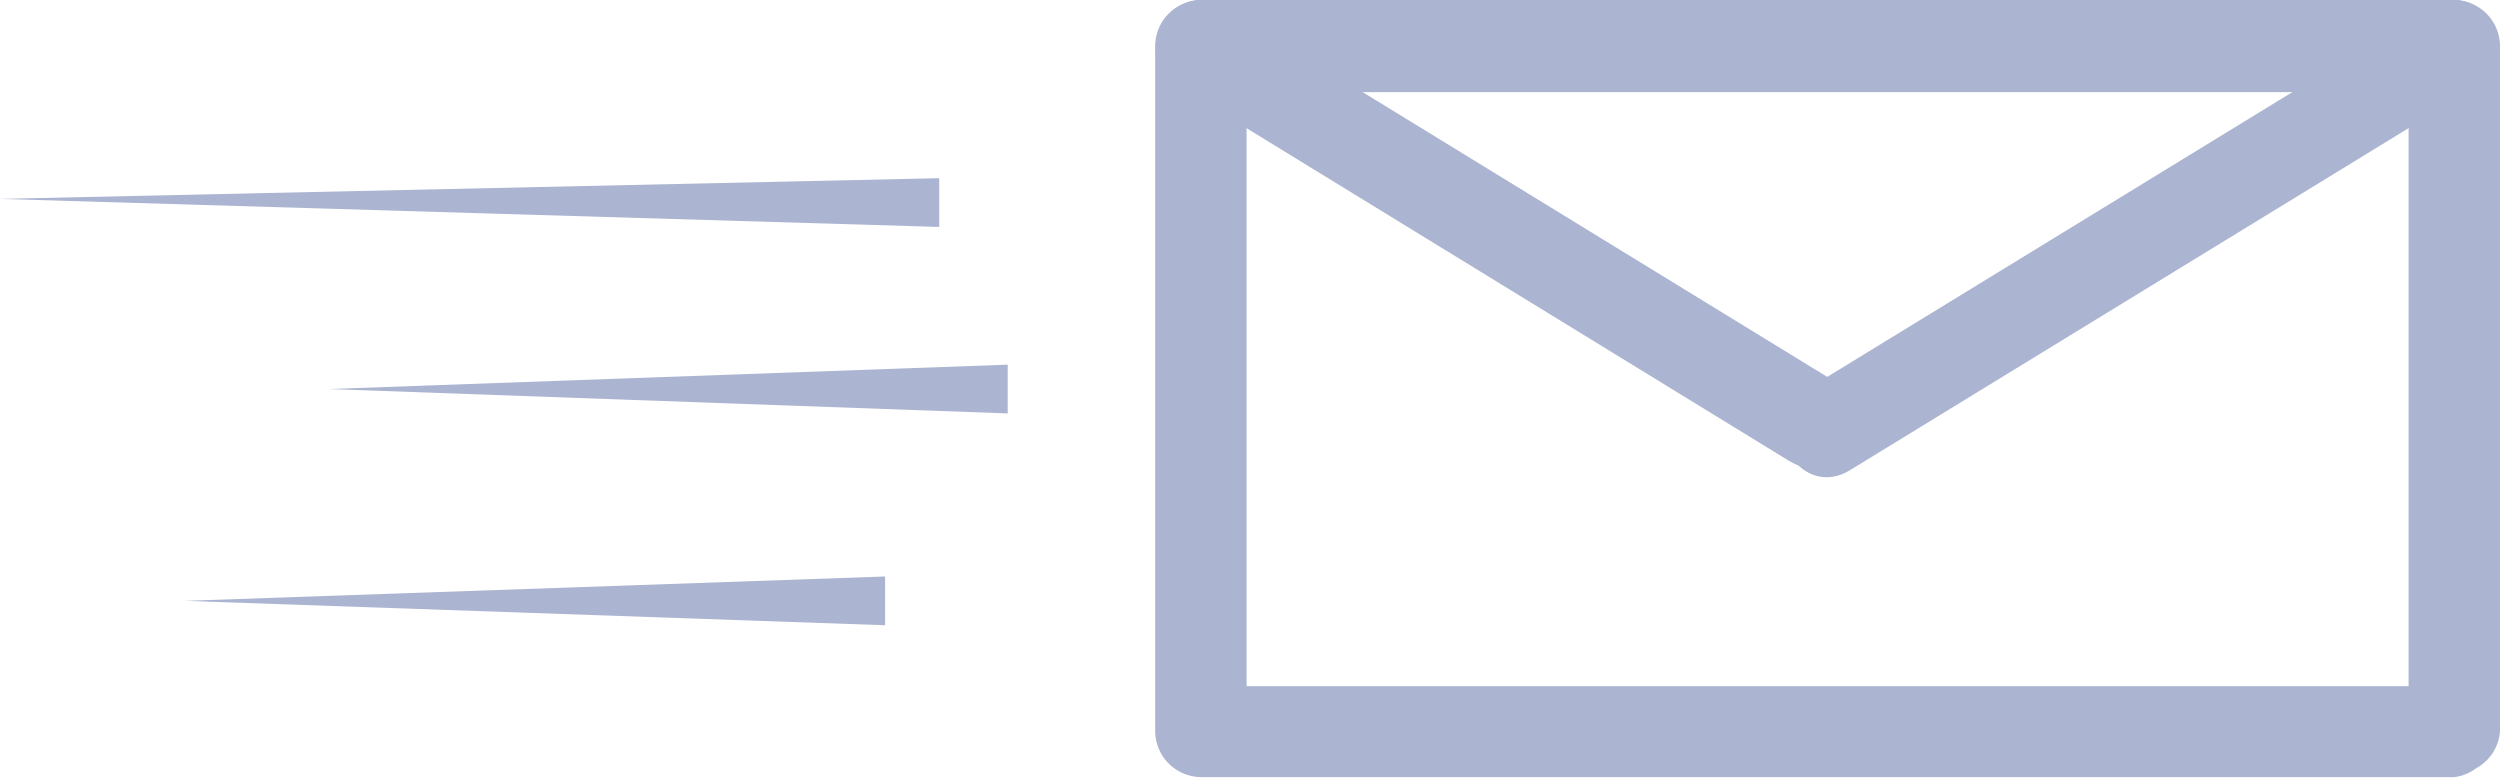 <svg xmlns="http://www.w3.org/2000/svg" viewBox="0 0 102.56 31.9"><defs><style>.cls-1{fill:#abb4d0;}</style></defs><title>mail</title><g id="Layer_2" data-name="Layer 2"><g id="Layer_1-2" data-name="Layer 1"><path class="cls-1" d="M100.69,28.15H49.26L51.14,30V1.91L49.26,3.78h51.43L98.81,1.91V30a1.88,1.88,0,0,0,3.75,0V1.91A1.9,1.9,0,0,0,100.69,0H49.26a1.9,1.9,0,0,0-1.87,1.88V30a1.9,1.9,0,0,0,1.87,1.88h51.43A1.88,1.88,0,0,0,100.69,28.15Z"/><path class="cls-1" d="M48.32,3.53,73.4,18.91c2.07,1.26,3.95-2,1.9-3.24L50.21.29c-2.06-1.27-4,2-1.89,3.24Z"/><path class="cls-1" d="M99.74.29,74,16.05c-2.06,1.26-.17,4.51,1.89,3.24L101.63,3.53c2.06-1.26.17-4.51-1.89-3.24Z"/><polygon class="cls-1" points="38.53 9.31 0 8.16 38.53 7.31 38.53 9.31"/><polygon class="cls-1" points="41.34 16.96 13.5 15.96 41.34 14.96 41.34 16.96"/><polygon class="cls-1" points="36.31 25.65 7.59 24.65 36.31 23.65 36.31 25.65"/></g></g></svg>